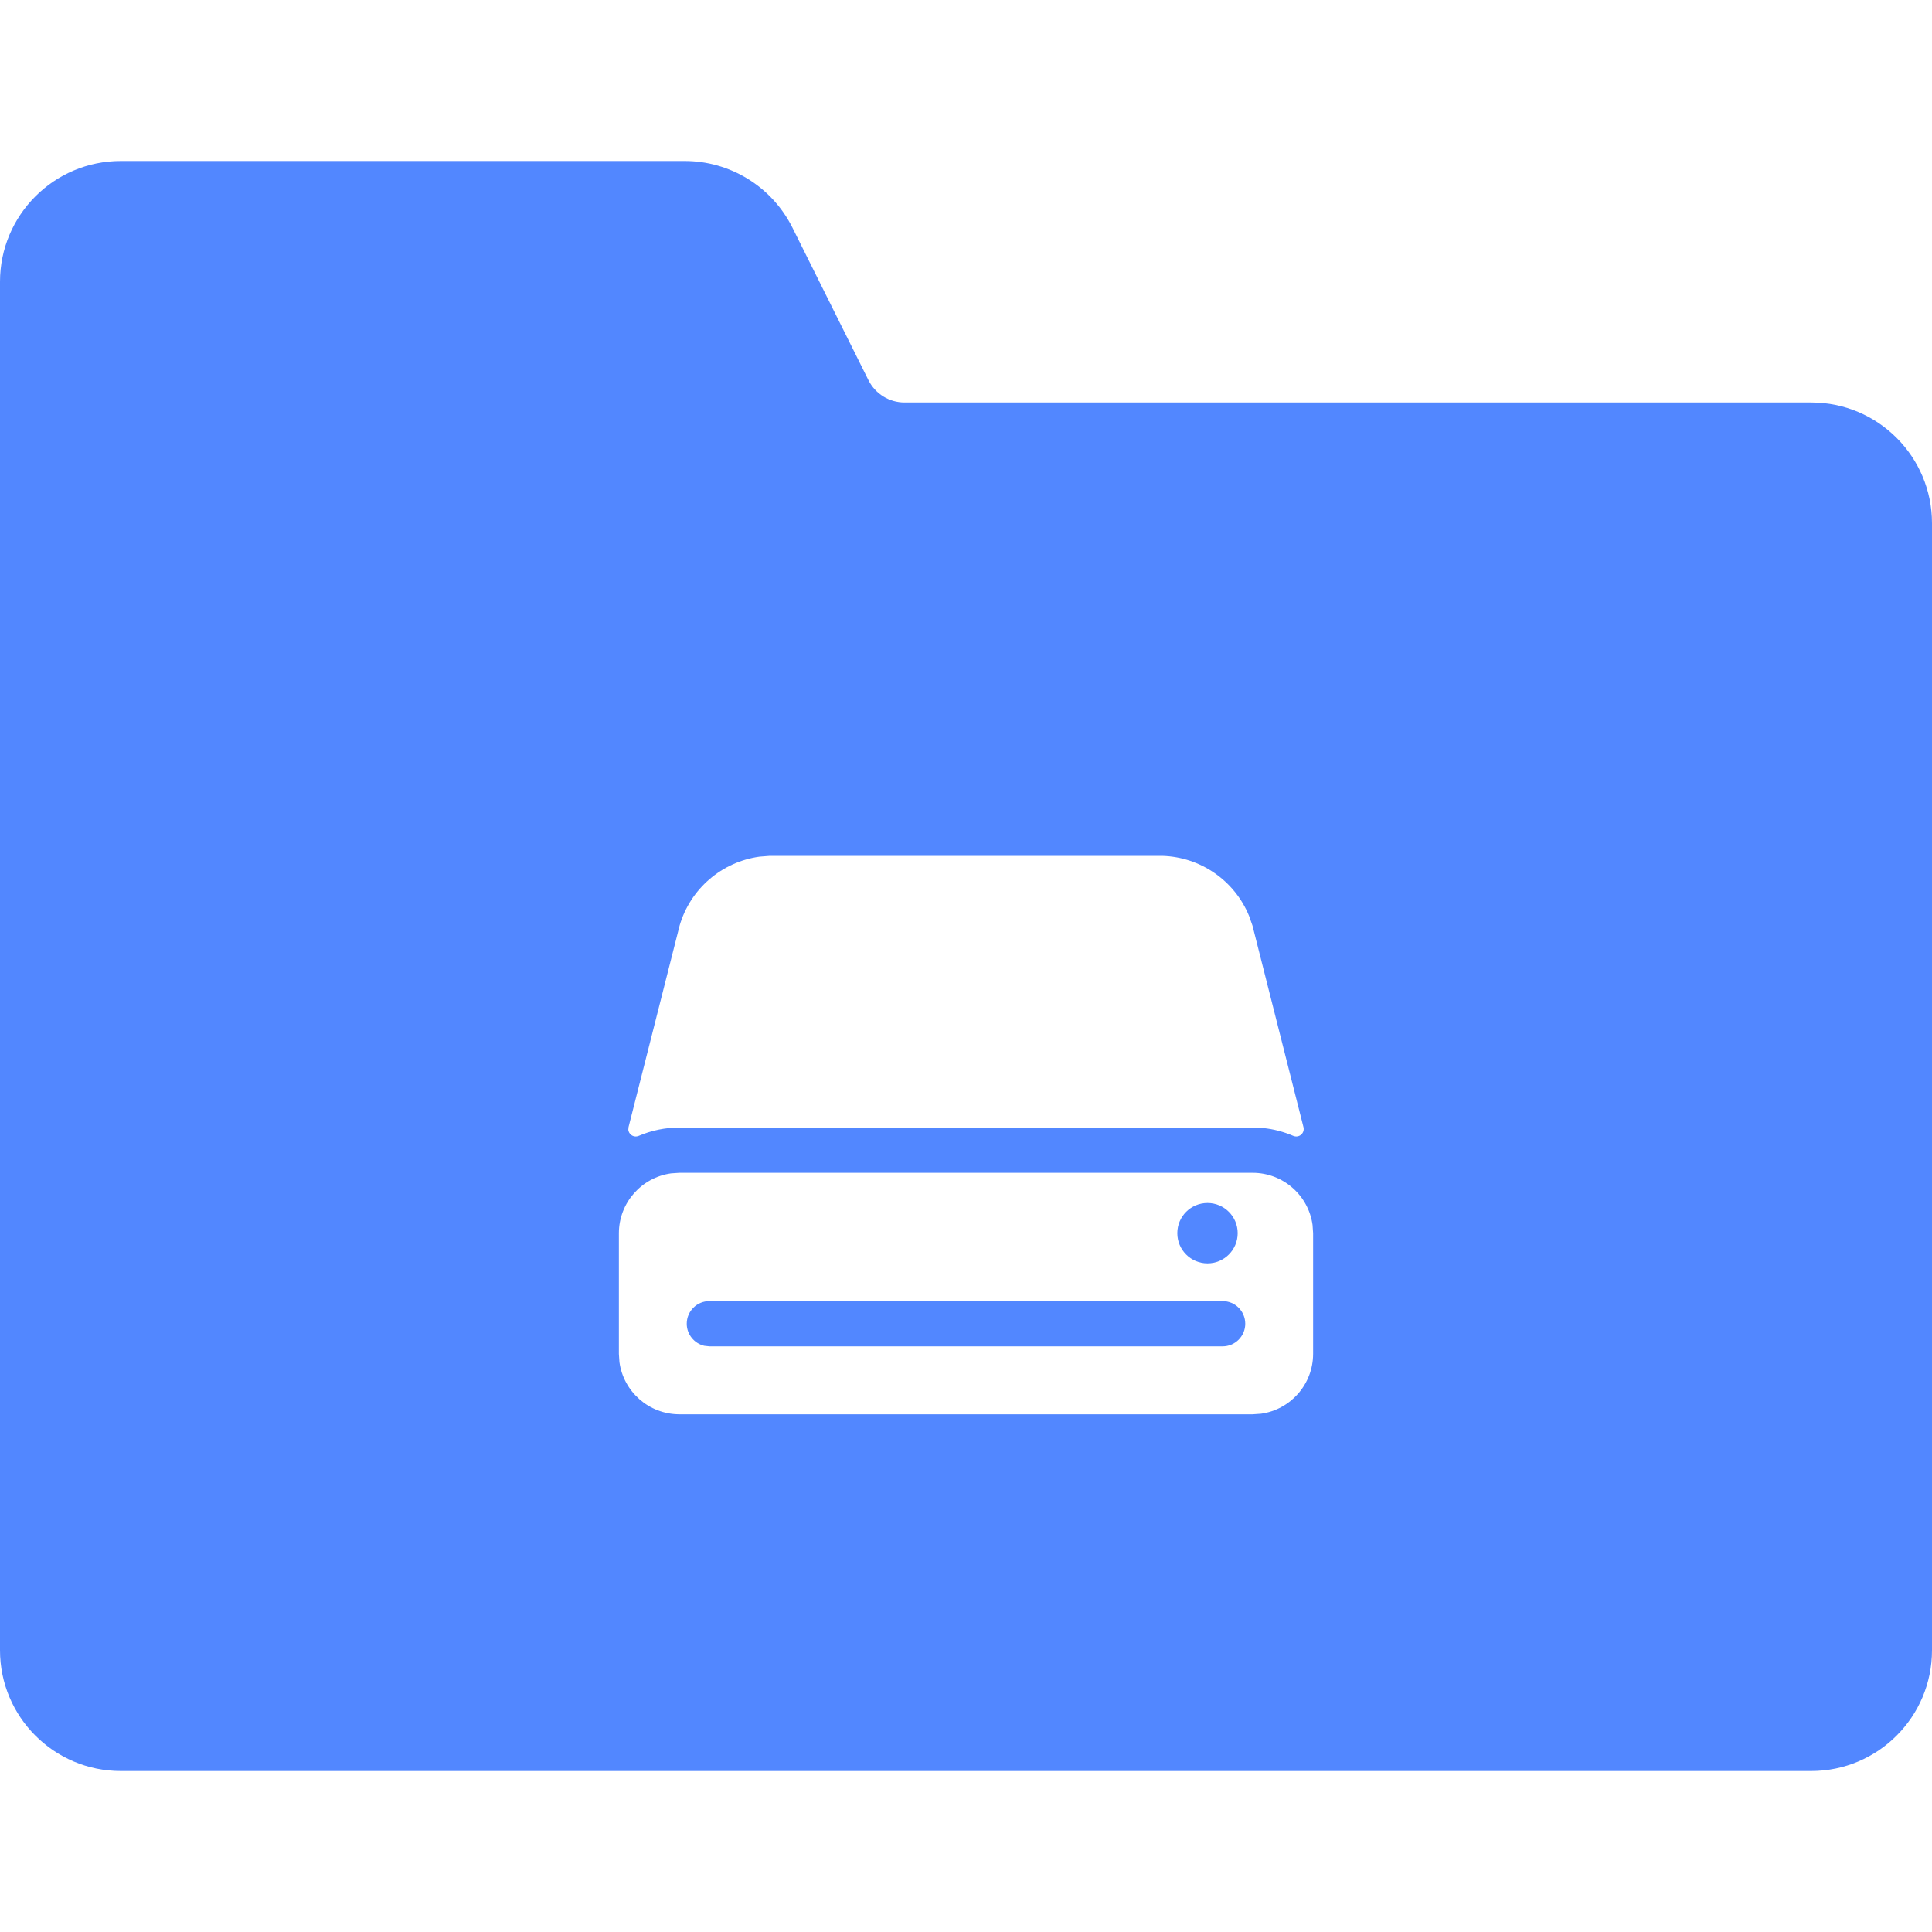 <?xml version="1.0" encoding="UTF-8"?>
<svg width="24px" height="24px" viewBox="0 0 24 24" version="1.1" xmlns="http://www.w3.org/2000/svg" xmlns:xlink="http://www.w3.org/1999/xlink">
    <title>icons/folder-folder-drive</title>
    <g id="icons/folder-folder-drive" stroke="none" stroke-width="1" fill="none" fill-rule="evenodd">
        <path d="M8.5,2 C9.068,1.998 9.587,2.317 9.842,2.824 L9.842,2.824 L10.789,4.724 C10.874,4.893 11.047,5 11.236,5 L11.236,5 L22.5,5 C23.328,5 24,5.672 24,6.5 L24,6.5 L24,20.5 C24,21.328 23.328,22 22.5,22 L22.5,22 L1.5,22 C0.672,22 0,21.328 0,20.5 L0,20.5 L0,3.5 C0,2.672 0.672,2 1.5,2 L1.5,2 Z M15.562,14.569 L8.438,14.569 L8.336,14.576 C7.97,14.627 7.689,14.94 7.688,15.319 L7.688,15.319 L7.688,16.819 L7.695,16.921 C7.745,17.286 8.058,17.568 8.438,17.569 L8.438,17.569 L15.562,17.569 L15.664,17.562 C16.03,17.512 16.311,17.198 16.312,16.819 L16.312,16.819 L16.312,15.319 L16.305,15.217 C16.255,14.852 15.942,14.57 15.562,14.569 L15.562,14.569 Z M15.188,16.163 C15.343,16.163 15.469,16.288 15.469,16.444 C15.469,16.599 15.343,16.725 15.188,16.725 L15.188,16.725 L8.812,16.725 L8.748,16.718 C8.624,16.688 8.531,16.577 8.531,16.444 C8.531,16.288 8.657,16.163 8.812,16.163 L8.812,16.163 Z M15,14.944 C15.207,14.944 15.375,15.112 15.375,15.319 C15.375,15.526 15.207,15.694 15,15.694 C14.793,15.694 14.625,15.526 14.625,15.319 C14.625,15.112 14.793,14.944 15,14.944 Z M14.438,10.632 L9.562,10.632 L9.434,10.642 C8.967,10.707 8.576,11.039 8.442,11.499 L8.442,11.499 L7.808,14.001 L7.805,14.036 C7.808,14.058 7.819,14.08 7.837,14.095 C7.864,14.119 7.902,14.124 7.935,14.11 C8.094,14.042 8.265,14.007 8.438,14.007 L8.438,14.007 L15.562,14.007 L15.692,14.013 C15.82,14.026 15.946,14.059 16.065,14.11 C16.098,14.124 16.136,14.119 16.163,14.095 C16.19,14.072 16.201,14.036 16.192,14.001 L16.192,14.001 L15.559,11.499 L15.516,11.377 C15.337,10.941 14.916,10.646 14.438,10.632 L14.438,10.632 Z" id="Combined-Shape" fill="#5287FF" fill-rule="nonzero"></path>
    </g>
</svg>
